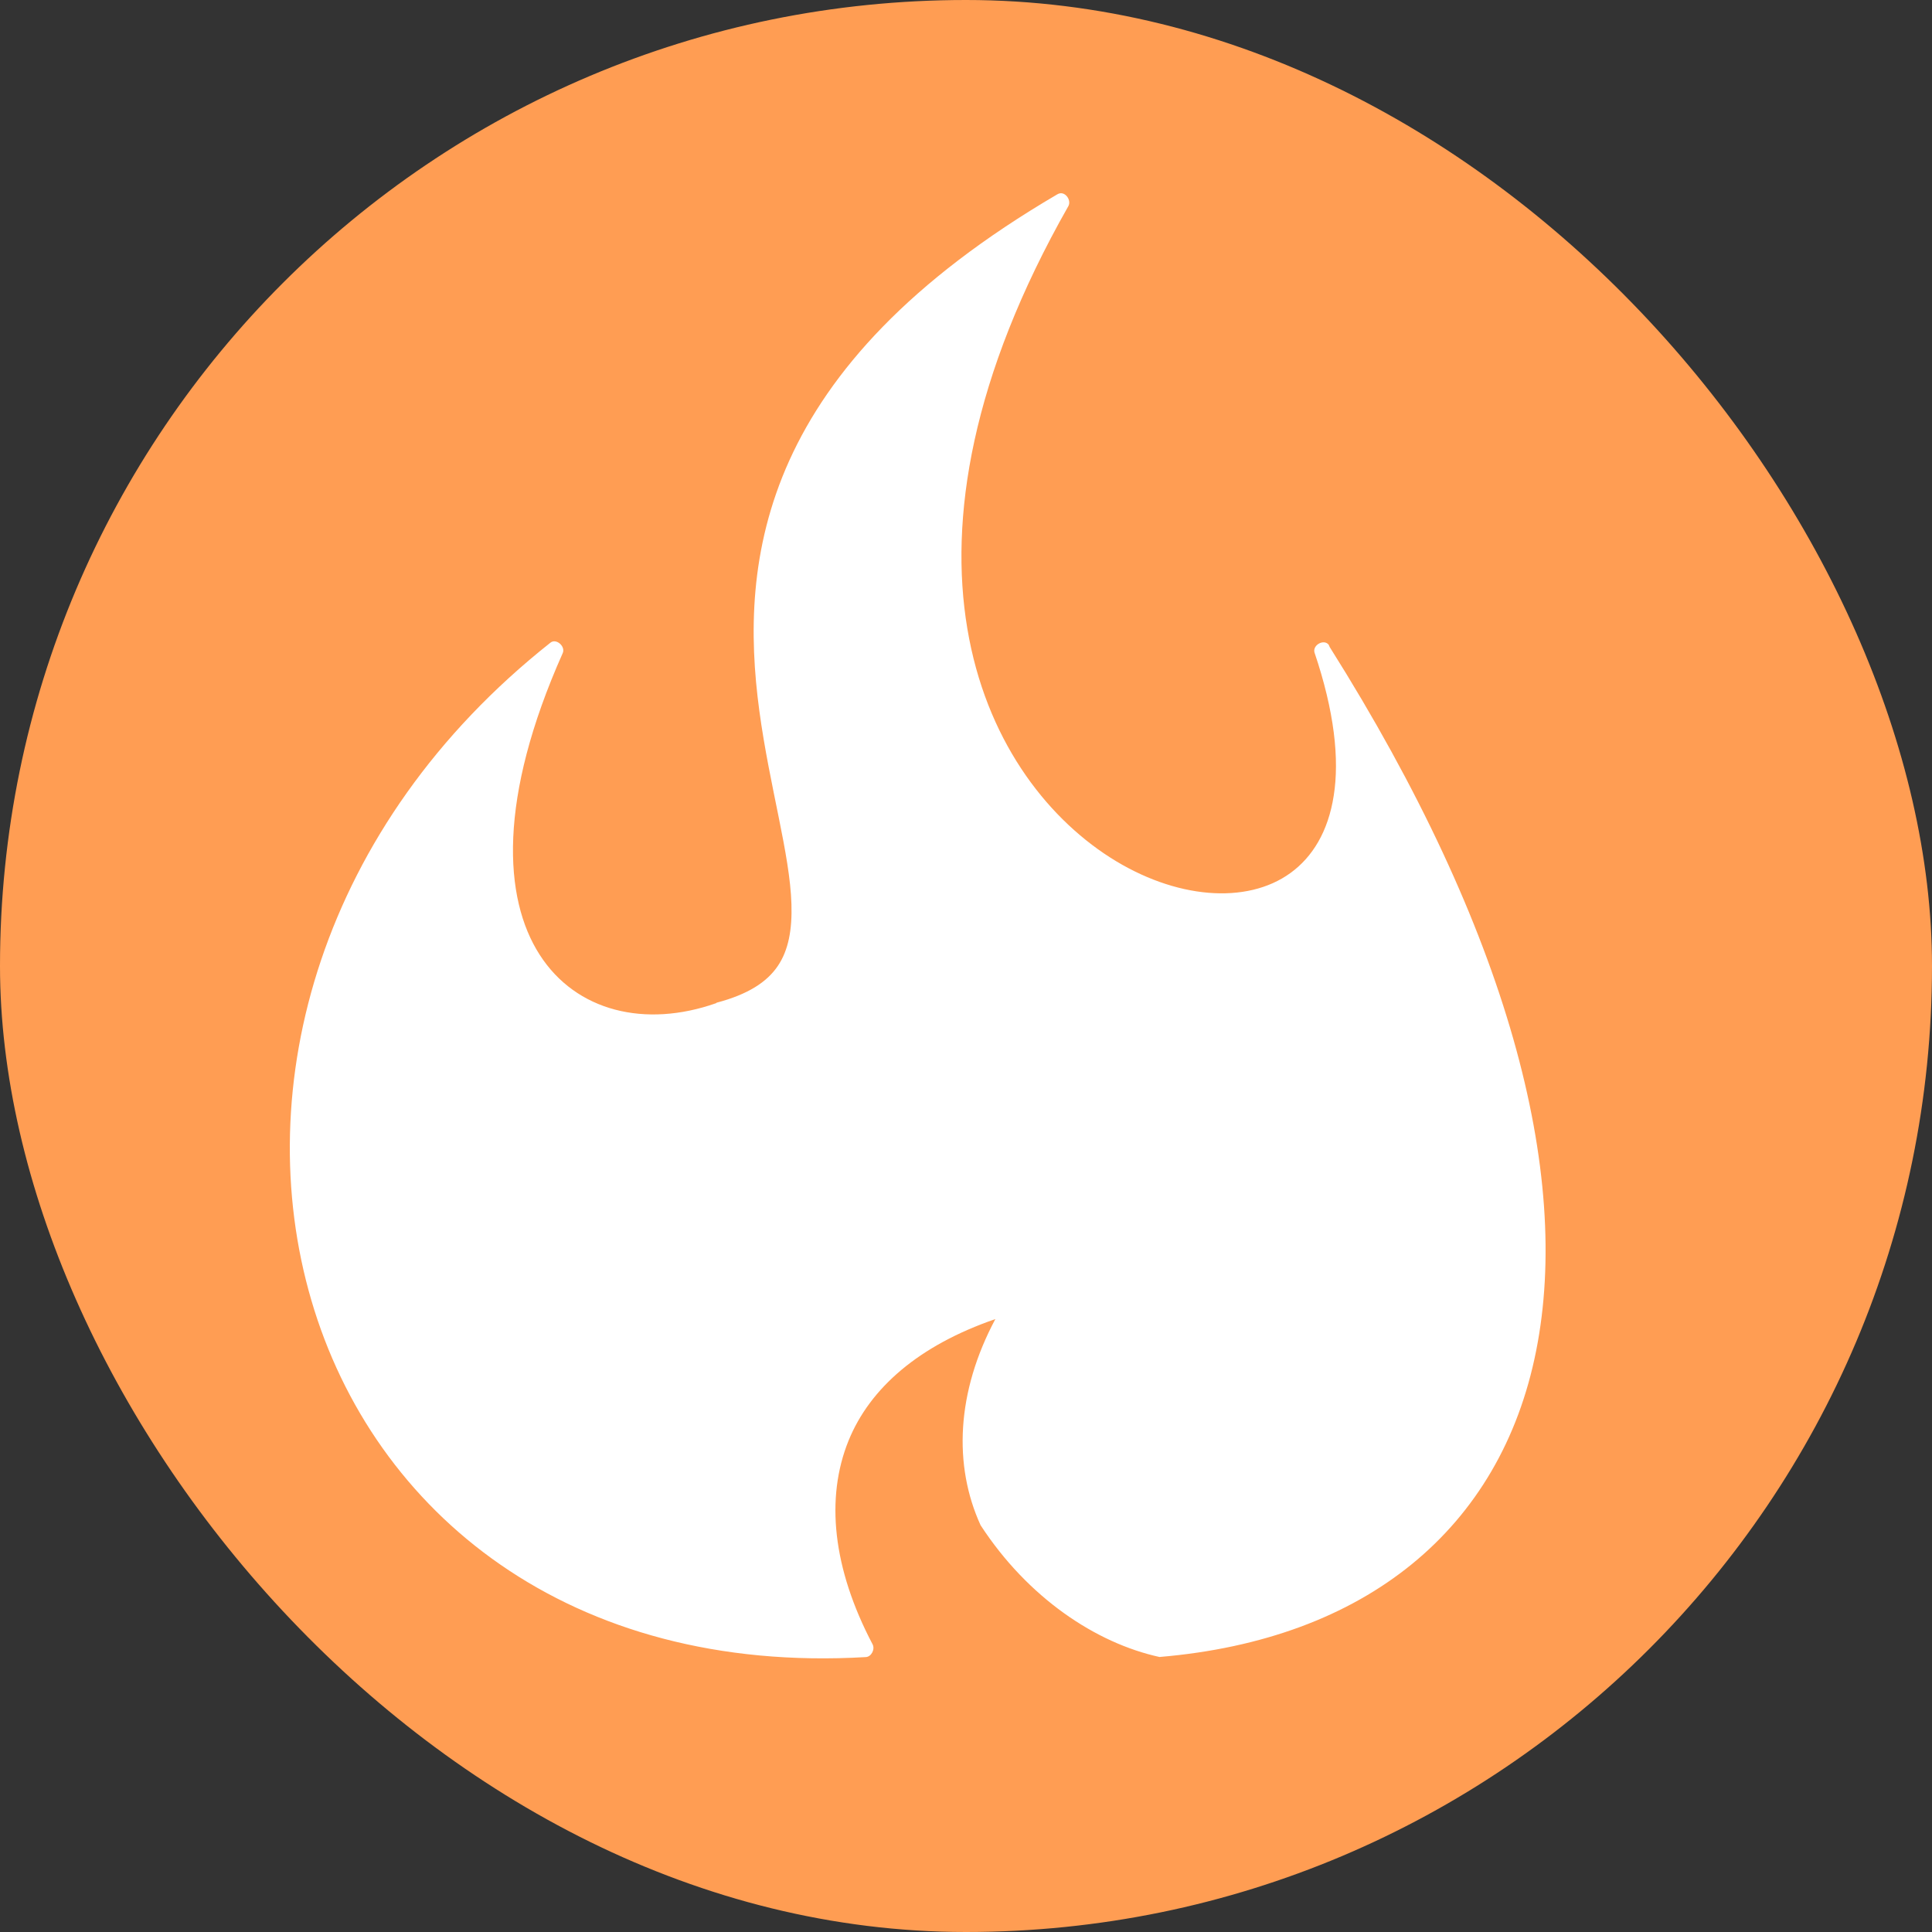 <svg width="20" height="20" viewBox="0 0 20 20" fill="none" xmlns="http://www.w3.org/2000/svg">
<rect x="0" y="0" width="20" height="20" fill="#333333" stroke="none"/>
<rect width="20" height="20" rx="10" fill="#FF9D53"/>
<path fill-rule="evenodd" clip-rule="evenodd" d="M10.969 2.002C10.96 2.004 10.951 2.008 10.943 2.013C9.412 2.91 8.588 3.848 8.172 4.765C7.757 5.682 7.754 6.572 7.861 7.361C7.968 8.15 8.178 8.842 8.193 9.36C8.201 9.619 8.164 9.835 8.051 10.001C7.938 10.167 7.743 10.294 7.418 10.38C7.416 10.382 7.414 10.383 7.413 10.385C6.679 10.643 5.964 10.471 5.587 9.884C5.209 9.297 5.156 8.264 5.824 6.764C5.859 6.693 5.758 6.604 5.698 6.653C3.309 8.544 2.579 11.261 3.223 13.46C3.867 15.66 5.894 17.334 8.964 17.154C9.021 17.15 9.061 17.072 9.032 17.02C8.619 16.234 8.544 15.507 8.784 14.914C9.006 14.367 9.514 13.927 10.304 13.655C9.9 14.411 9.868 15.17 10.151 15.789C10.641 16.541 11.345 17.009 12.003 17.153C14.139 16.973 15.536 15.825 15.902 13.984C16.268 12.147 15.619 9.641 13.765 6.698C13.761 6.69 13.759 6.683 13.755 6.675C13.707 6.612 13.588 6.675 13.607 6.753C13.815 7.367 13.866 7.86 13.807 8.235C13.749 8.61 13.585 8.873 13.359 9.037C12.906 9.366 12.167 9.308 11.491 8.876C10.139 8.01 9.048 5.673 11.059 2.135C11.093 2.076 11.033 1.987 10.969 2.002L10.969 2.002Z" fill="white"/>
</svg>
